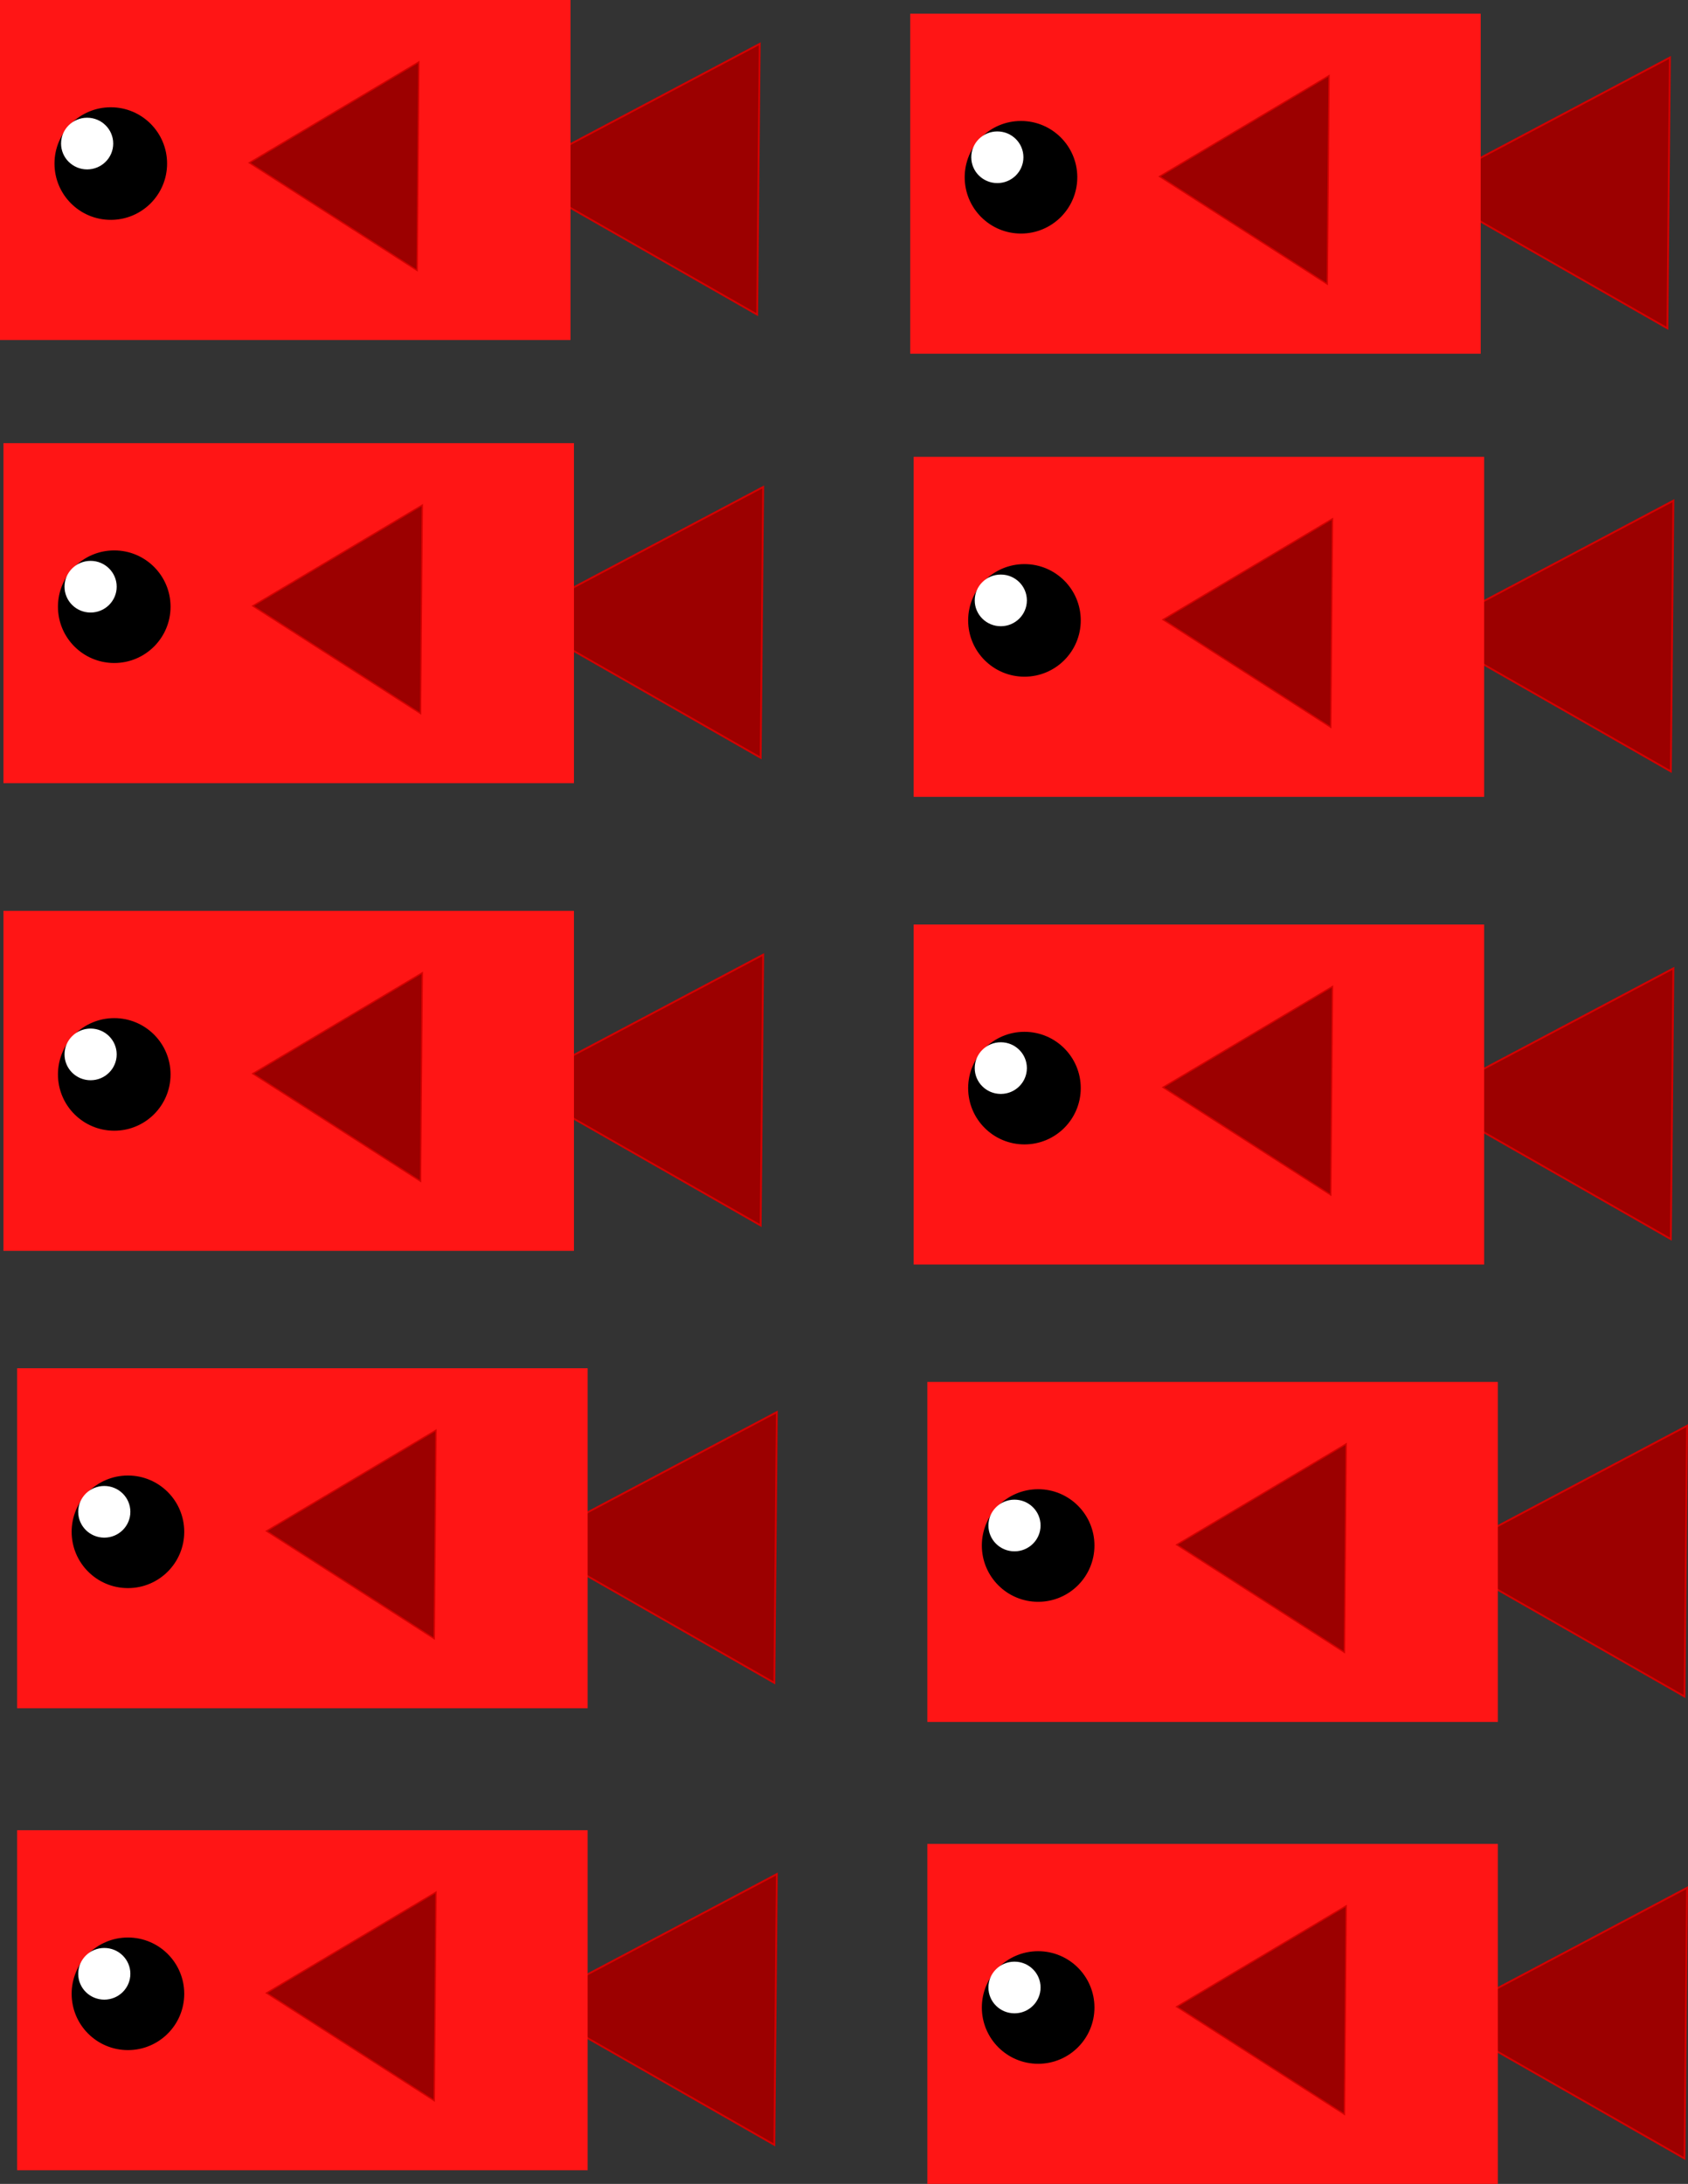 <svg version="1.1" xmlns="http://www.w3.org/2000/svg" xmlns:xlink="http://www.w3.org/1999/xlink" width="246.653" height="319.06" viewBox="0,0,246.653,319.06"><rect x="0" y="0" width="246.653" height="319.06" fill="#333333" stroke="none"/><g transform="translate(-196.743,-20.47)"><g data-paper-data="{&quot;isPaintingLayer&quot;:true}" fill-rule="nonzero" stroke-linecap="butt" stroke-linejoin="miter" stroke-miterlimit="10" stroke-dasharray="" stroke-dashoffset="0" style="mix-blend-mode: normal"><g><path d="M310.257,294.262c-0.369,39.559 -0.369,39.559 -0.369,39.559l-35.756,-20.428z" data-paper-data="{&quot;index&quot;:null}" fill="#9c0000" stroke="#d30000" stroke-width="0.273"/><path d="M199.248,337.53v-49.673h83.362v49.673z" data-paper-data="{&quot;index&quot;:null}" fill="#ff1515" stroke="none" stroke-width="0"/><g data-paper-data="{&quot;index&quot;:null}"><path d="M215.438,319.813c-4.452,0 -8.061,-3.608 -8.061,-8.059c0,-4.451 3.609,-8.059 8.061,-8.059c4.452,0 8.061,3.608 8.061,8.059c0,4.451 -3.609,8.059 -8.061,8.059z" fill="#000000" stroke="#000000" stroke-width="0.331"/><path d="M211.982,312.529c-2.062,0 -3.734,-1.655 -3.734,-3.698c0,-2.042 1.672,-3.698 3.734,-3.698c2.062,0 3.734,1.655 3.734,3.698c0,2.042 -1.672,3.698 -3.734,3.698z" fill="#ffffff" stroke="#ffffff" stroke-width="0.153"/></g><path d="M260.446,296.913c-0.253,30.449 -0.253,30.449 -0.253,30.449l-24.51,-15.724z" data-paper-data="{&quot;index&quot;:null}" fill="#9c0000" stroke="#d30000" stroke-width="0.198"/></g><g><path d="M310.257,226.768c-0.369,39.559 -0.369,39.559 -0.369,39.559l-35.756,-20.428z" data-paper-data="{&quot;index&quot;:null}" fill="#9c0000" stroke="#d30000" stroke-width="0.273"/><path d="M199.248,270.036v-49.673h83.362v49.673z" data-paper-data="{&quot;index&quot;:null}" fill="#ff1515" stroke="none" stroke-width="0"/><g data-paper-data="{&quot;index&quot;:null}"><path d="M215.438,252.319c-4.452,0 -8.061,-3.608 -8.061,-8.059c0,-4.451 3.609,-8.059 8.061,-8.059c4.452,0 8.061,3.608 8.061,8.059c0,4.451 -3.609,8.059 -8.061,8.059z" fill="#000000" stroke="#000000" stroke-width="0.331"/><path d="M211.982,245.035c-2.062,0 -3.734,-1.655 -3.734,-3.698c0,-2.042 1.672,-3.698 3.734,-3.698c2.062,0 3.734,1.655 3.734,3.698c0,2.042 -1.672,3.698 -3.734,3.698z" fill="#ffffff" stroke="#ffffff" stroke-width="0.153"/></g><path d="M260.446,229.419c-0.253,30.449 -0.253,30.449 -0.253,30.449l-24.51,-15.724z" data-paper-data="{&quot;index&quot;:null}" fill="#9c0000" stroke="#d30000" stroke-width="0.198"/></g><g><path d="M443.257,296.262c-0.369,39.559 -0.369,39.559 -0.369,39.559l-35.756,-20.428z" data-paper-data="{&quot;index&quot;:null}" fill="#9c0000" stroke="#d30000" stroke-width="0.273"/><path d="M332.248,339.53v-49.673h83.362v49.673z" data-paper-data="{&quot;index&quot;:null}" fill="#ff1515" stroke="none" stroke-width="0"/><g data-paper-data="{&quot;index&quot;:null}"><path d="M348.438,321.813c-4.452,0 -8.061,-3.608 -8.061,-8.059c0,-4.451 3.609,-8.059 8.061,-8.059c4.452,0 8.061,3.608 8.061,8.059c0,4.451 -3.609,8.059 -8.061,8.059z" fill="#000000" stroke="#000000" stroke-width="0.331"/><path d="M344.982,314.529c-2.062,0 -3.734,-1.655 -3.734,-3.698c0,-2.042 1.672,-3.698 3.734,-3.698c2.062,0 3.734,1.655 3.734,3.698c0,2.042 -1.672,3.698 -3.734,3.698z" fill="#ffffff" stroke="#ffffff" stroke-width="0.153"/></g><path d="M393.446,298.913c-0.253,30.449 -0.253,30.449 -0.253,30.449l-24.51,-15.724z" data-paper-data="{&quot;index&quot;:null}" fill="#9c0000" stroke="#d30000" stroke-width="0.198"/></g><g><path d="M443.257,228.768c-0.369,39.559 -0.369,39.559 -0.369,39.559l-35.756,-20.428z" data-paper-data="{&quot;index&quot;:null}" fill="#9c0000" stroke="#d30000" stroke-width="0.273"/><path d="M332.248,272.036v-49.673h83.362v49.673z" data-paper-data="{&quot;index&quot;:null}" fill="#ff1515" stroke="none" stroke-width="0"/><g data-paper-data="{&quot;index&quot;:null}"><path d="M348.438,254.319c-4.452,0 -8.061,-3.608 -8.061,-8.059c0,-4.451 3.609,-8.059 8.061,-8.059c4.452,0 8.061,3.608 8.061,8.059c0,4.451 -3.609,8.059 -8.061,8.059z" fill="#000000" stroke="#000000" stroke-width="0.331"/><path d="M344.982,247.035c-2.062,0 -3.734,-1.655 -3.734,-3.698c0,-2.042 1.672,-3.698 3.734,-3.698c2.062,0 3.734,1.655 3.734,3.698c0,2.042 -1.672,3.698 -3.734,3.698z" fill="#ffffff" stroke="#ffffff" stroke-width="0.153"/></g><path d="M393.446,231.419c-0.253,30.449 -0.253,30.449 -0.253,30.449l-24.51,-15.724z" data-paper-data="{&quot;index&quot;:null}" fill="#9c0000" stroke="#d30000" stroke-width="0.198"/></g><g><path d="M308.257,159.944c-0.369,39.559 -0.369,39.559 -0.369,39.559l-35.756,-20.428z" data-paper-data="{&quot;index&quot;:null}" fill="#9c0000" stroke="#d30000" stroke-width="0.273"/><path d="M197.248,203.212v-49.673h83.362v49.673z" data-paper-data="{&quot;index&quot;:null}" fill="#ff1515" stroke="none" stroke-width="0"/><g data-paper-data="{&quot;index&quot;:null}"><path d="M213.438,185.496c-4.452,0 -8.061,-3.608 -8.061,-8.059c0,-4.451 3.609,-8.059 8.061,-8.059c4.452,0 8.061,3.608 8.061,8.059c0,4.451 -3.609,8.059 -8.061,8.059z" fill="#000000" stroke="#000000" stroke-width="0.331"/><path d="M209.982,178.211c-2.062,0 -3.734,-1.655 -3.734,-3.698c0,-2.042 1.672,-3.698 3.734,-3.698c2.062,0 3.734,1.655 3.734,3.698c0,2.042 -1.672,3.698 -3.734,3.698z" fill="#ffffff" stroke="#ffffff" stroke-width="0.153"/></g><path d="M258.446,162.595c-0.253,30.449 -0.253,30.449 -0.253,30.449l-24.51,-15.724z" data-paper-data="{&quot;index&quot;:null}" fill="#9c0000" stroke="#d30000" stroke-width="0.198"/></g><g><path d="M441.257,161.944c-0.369,39.559 -0.369,39.559 -0.369,39.559l-35.756,-20.428z" data-paper-data="{&quot;index&quot;:null}" fill="#9c0000" stroke="#d30000" stroke-width="0.273"/><path d="M330.248,205.212v-49.673h83.362v49.673z" data-paper-data="{&quot;index&quot;:null}" fill="#ff1515" stroke="none" stroke-width="0"/><g data-paper-data="{&quot;index&quot;:null}"><path d="M346.438,187.496c-4.452,0 -8.061,-3.608 -8.061,-8.059c0,-4.451 3.609,-8.059 8.061,-8.059c4.452,0 8.061,3.608 8.061,8.059c0,4.451 -3.609,8.059 -8.061,8.059z" fill="#000000" stroke="#000000" stroke-width="0.331"/><path d="M342.982,180.211c-2.062,0 -3.734,-1.655 -3.734,-3.698c0,-2.042 1.672,-3.698 3.734,-3.698c2.062,0 3.734,1.655 3.734,3.698c0,2.042 -1.672,3.698 -3.734,3.698z" fill="#ffffff" stroke="#ffffff" stroke-width="0.153"/></g><path d="M391.446,164.595c-0.253,30.449 -0.253,30.449 -0.253,30.449l-24.51,-15.724z" data-paper-data="{&quot;index&quot;:null}" fill="#9c0000" stroke="#d30000" stroke-width="0.198"/></g><g><path d="M308.257,91.614c-0.369,39.559 -0.369,39.559 -0.369,39.559l-35.756,-20.428z" data-paper-data="{&quot;index&quot;:null}" fill="#9c0000" stroke="#d30000" stroke-width="0.273"/><path d="M197.248,134.883v-49.673h83.362v49.673z" data-paper-data="{&quot;index&quot;:null}" fill="#ff1515" stroke="none" stroke-width="0"/><g data-paper-data="{&quot;index&quot;:null}"><path d="M213.438,117.166c-4.452,0 -8.061,-3.608 -8.061,-8.059c0,-4.451 3.609,-8.059 8.061,-8.059c4.452,0 8.061,3.608 8.061,8.059c0,4.451 -3.609,8.059 -8.061,8.059z" fill="#000000" stroke="#000000" stroke-width="0.331"/><path d="M209.982,109.882c-2.062,0 -3.734,-1.655 -3.734,-3.698c0,-2.042 1.672,-3.698 3.734,-3.698c2.062,0 3.734,1.655 3.734,3.698c0,2.042 -1.672,3.698 -3.734,3.698z" fill="#ffffff" stroke="#ffffff" stroke-width="0.153"/></g><path d="M258.446,94.265c-0.253,30.449 -0.253,30.449 -0.253,30.449l-24.51,-15.724z" data-paper-data="{&quot;index&quot;:null}" fill="#9c0000" stroke="#d30000" stroke-width="0.198"/></g><g><path d="M441.257,93.614c-0.369,39.559 -0.369,39.559 -0.369,39.559l-35.756,-20.428z" data-paper-data="{&quot;index&quot;:null}" fill="#9c0000" stroke="#d30000" stroke-width="0.273"/><path d="M330.248,136.883v-49.673h83.362v49.673z" data-paper-data="{&quot;index&quot;:null}" fill="#ff1515" stroke="none" stroke-width="0"/><g data-paper-data="{&quot;index&quot;:null}"><path d="M346.438,119.166c-4.452,0 -8.061,-3.608 -8.061,-8.059c0,-4.451 3.609,-8.059 8.061,-8.059c4.452,0 8.061,3.608 8.061,8.059c0,4.451 -3.609,8.059 -8.061,8.059z" fill="#000000" stroke="#000000" stroke-width="0.331"/><path d="M342.982,111.882c-2.062,0 -3.734,-1.655 -3.734,-3.698c0,-2.042 1.672,-3.698 3.734,-3.698c2.062,0 3.734,1.655 3.734,3.698c0,2.042 -1.672,3.698 -3.734,3.698z" fill="#ffffff" stroke="#ffffff" stroke-width="0.153"/></g><path d="M391.446,96.265c-0.253,30.449 -0.253,30.449 -0.253,30.449l-24.51,-15.724z" data-paper-data="{&quot;index&quot;:null}" fill="#9c0000" stroke="#d30000" stroke-width="0.198"/></g><g><path d="M307.752,26.874c-0.369,39.559 -0.369,39.559 -0.369,39.559l-35.756,-20.428z" data-paper-data="{&quot;index&quot;:null}" fill="#9c0000" stroke="#d30000" stroke-width="0.273"/><path d="M196.743,70.143v-49.673h83.362v49.673z" data-paper-data="{&quot;index&quot;:null}" fill="#ff1515" stroke="none" stroke-width="0"/><g data-paper-data="{&quot;index&quot;:null}"><path d="M212.932,52.426c-4.452,0 -8.061,-3.608 -8.061,-8.059c0,-4.451 3.609,-8.059 8.061,-8.059c4.452,0 8.061,3.608 8.061,8.059c0,4.451 -3.609,8.059 -8.061,8.059z" fill="#000000" stroke="#000000" stroke-width="0.331"/><path d="M209.476,45.142c-2.062,0 -3.734,-1.655 -3.734,-3.698c0,-2.042 1.672,-3.698 3.734,-3.698c2.062,0 3.734,1.655 3.734,3.698c0,2.042 -1.672,3.698 -3.734,3.698z" fill="#ffffff" stroke="#ffffff" stroke-width="0.153"/></g><path d="M257.94,29.525c-0.253,30.449 -0.253,30.449 -0.253,30.449l-24.51,-15.724z" data-paper-data="{&quot;index&quot;:null}" fill="#9c0000" stroke="#d30000" stroke-width="0.198"/></g><g><path d="M440.752,28.874c-0.369,39.559 -0.369,39.559 -0.369,39.559l-35.756,-20.428z" data-paper-data="{&quot;index&quot;:null}" fill="#9c0000" stroke="#d30000" stroke-width="0.273"/><path d="M329.743,72.143v-49.673h83.362v49.673z" data-paper-data="{&quot;index&quot;:null}" fill="#ff1515" stroke="none" stroke-width="0"/><g data-paper-data="{&quot;index&quot;:null}"><path d="M345.932,54.426c-4.452,0 -8.061,-3.608 -8.061,-8.059c0,-4.451 3.609,-8.059 8.061,-8.059c4.452,0 8.061,3.608 8.061,8.059c0,4.451 -3.609,8.059 -8.061,8.059z" fill="#000000" stroke="#000000" stroke-width="0.331"/><path d="M342.476,47.142c-2.062,0 -3.734,-1.655 -3.734,-3.698c0,-2.042 1.672,-3.698 3.734,-3.698c2.062,0 3.734,1.655 3.734,3.698c0,2.042 -1.672,3.698 -3.734,3.698z" fill="#ffffff" stroke="#ffffff" stroke-width="0.153"/></g><path d="M390.94,31.525c-0.253,30.449 -0.253,30.449 -0.253,30.449l-24.51,-15.724z" data-paper-data="{&quot;index&quot;:null}" fill="#9c0000" stroke="#d30000" stroke-width="0.198"/></g></g></g></svg>